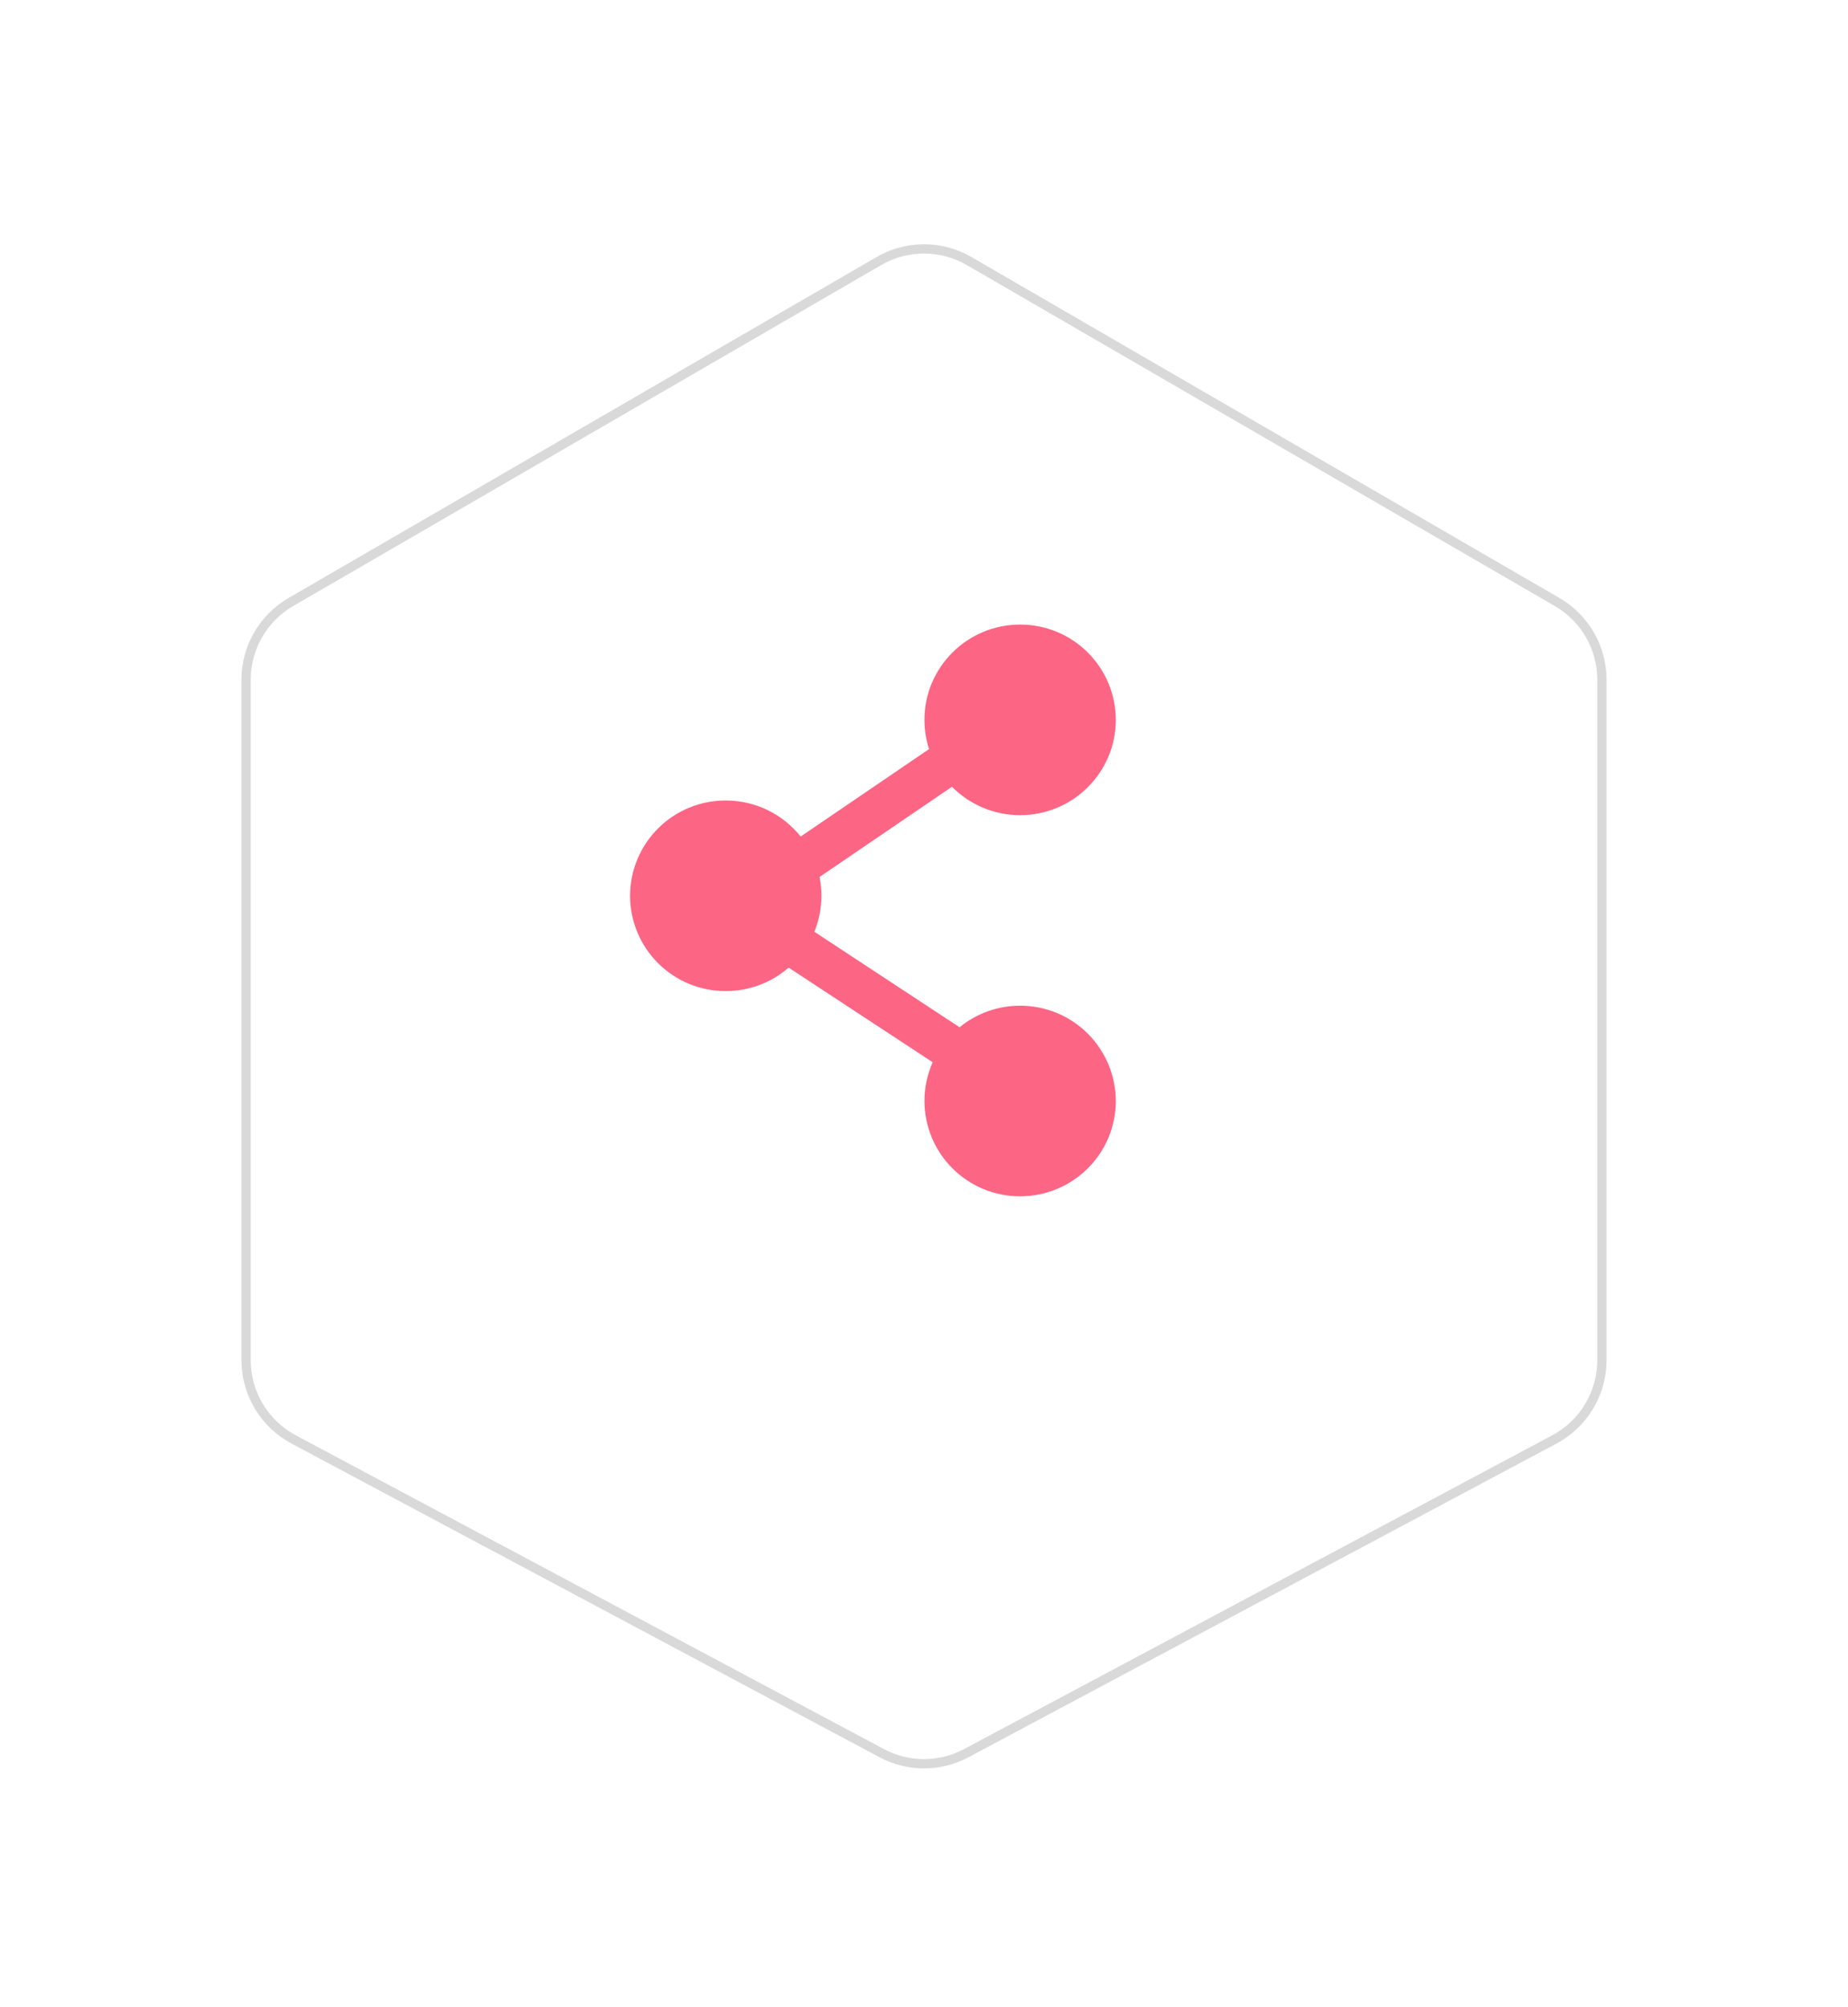 <svg width="199" height="216" viewBox="0 0 199 216" fill="none" xmlns="http://www.w3.org/2000/svg">
<g filter="url(#filter0_d_222_209)">
<path d="M26 60.458L26 133.705C26 137.459 28.069 140.907 31.382 142.674L94.717 176.449C97.706 178.044 101.294 178.044 104.283 176.449L167.618 142.674C170.931 140.907 173 137.459 173 133.705L173 97.203L173 60.458C173 56.833 171.069 53.482 167.933 51.664L104.597 14.954C101.445 13.127 97.555 13.127 94.403 14.954L62.75 33.301L31.067 51.664C27.931 53.482 26 56.833 26 60.458Z" fill="white"/>
<path d="M26.5 133.705L26.5 60.458C26.5 57.011 28.336 53.825 31.318 52.097L63.001 33.733L94.653 15.387C97.651 13.65 101.349 13.65 104.347 15.387L167.682 52.097C170.664 53.825 172.5 57.011 172.5 60.458L172.5 97.203L172.5 133.705C172.5 137.274 170.533 140.553 167.383 142.233L104.048 176.008C101.205 177.524 97.795 177.524 94.952 176.008L31.617 142.233C28.467 140.553 26.5 137.274 26.5 133.705Z" stroke="#D9D9D9"/>
</g>
<path fill-rule="evenodd" clip-rule="evenodd" d="M99.548 77.486C99.548 71.824 104.163 67.231 109.849 67.231C111.199 67.227 112.537 67.49 113.785 68.004C115.034 68.517 116.169 69.272 117.126 70.224C118.083 71.176 118.843 72.308 119.362 73.554C119.882 74.8 120.151 76.136 120.154 77.486C120.154 83.151 115.539 87.745 109.849 87.745C108.485 87.746 107.134 87.477 105.875 86.952C104.615 86.427 103.473 85.657 102.514 84.686L88.252 94.397C88.649 96.376 88.455 98.427 87.692 100.296L103.329 110.573C105.171 109.071 107.476 108.252 109.853 108.256C111.203 108.253 112.54 108.516 113.788 109.03C115.037 109.544 116.171 110.299 117.128 111.252C118.085 112.204 118.844 113.336 119.363 114.582C119.883 115.828 120.151 117.164 120.154 118.514C120.154 124.176 115.539 128.77 109.849 128.77C107.124 128.776 104.507 127.698 102.575 125.775C100.643 123.852 99.554 121.24 99.548 118.514C99.545 117.076 99.849 115.654 100.437 114.342L84.923 104.154C83.044 105.788 80.637 106.685 78.147 106.68C76.797 106.684 75.46 106.421 74.211 105.907C72.963 105.393 71.828 104.638 70.871 103.686C69.914 102.733 69.155 101.601 68.636 100.355C68.117 99.108 67.848 97.772 67.846 96.422C67.849 95.072 68.117 93.736 68.636 92.49C69.156 91.244 69.915 90.112 70.872 89.16C71.829 88.208 72.964 87.453 74.212 86.939C75.46 86.426 76.797 86.163 78.147 86.166C81.421 86.166 84.332 87.683 86.218 90.046L100.043 80.634C99.714 79.617 99.547 78.555 99.548 77.486Z" fill="#FD6584"/>
<defs>
<filter id="filter0_d_222_209" x="0.588" y="0.878" width="197.824" height="214.885" filterUnits="userSpaceOnUse" color-interpolation-filters="sRGB">
<feFlood flood-opacity="0" result="BackgroundImageFix"/>
<feColorMatrix in="SourceAlpha" type="matrix" values="0 0 0 0 0 0 0 0 0 0 0 0 0 0 0 0 0 0 127 0" result="hardAlpha"/>
<feOffset dy="12.706"/>
<feGaussianBlur stdDeviation="12.706"/>
<feColorMatrix type="matrix" values="0 0 0 0 0.161 0 0 0 0 0.161 0 0 0 0 0.165 0 0 0 0.2 0"/>
<feBlend mode="normal" in2="BackgroundImageFix" result="effect1_dropShadow_222_209"/>
<feBlend mode="normal" in="SourceGraphic" in2="effect1_dropShadow_222_209" result="shape"/>
</filter>
</defs>
</svg>
